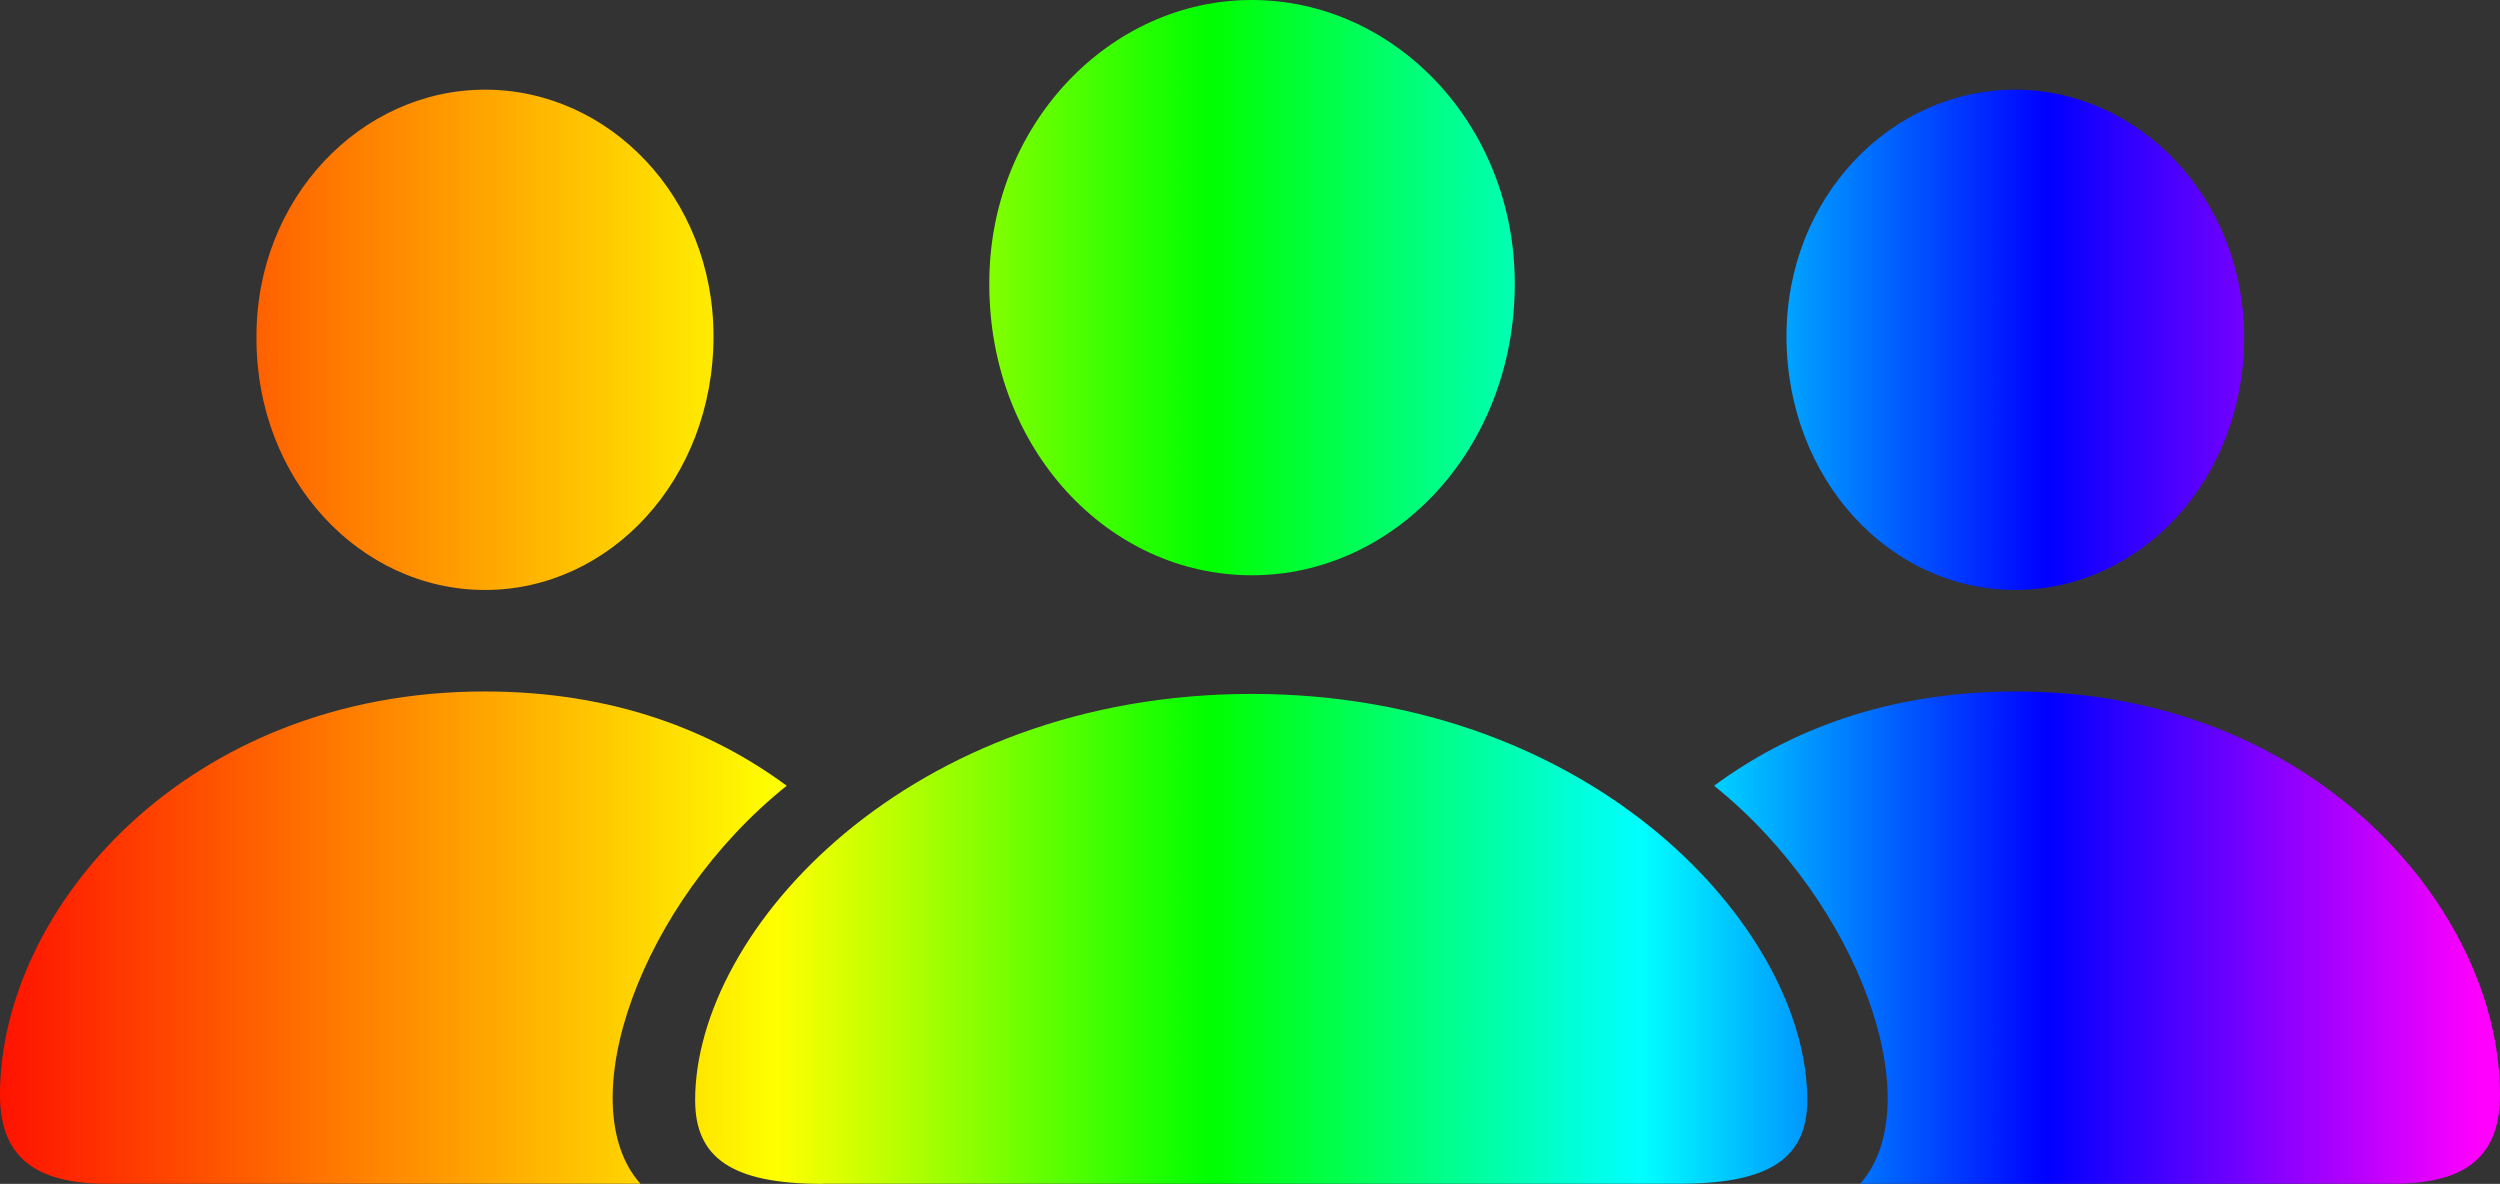 <svg xmlns="http://www.w3.org/2000/svg" xmlns:xlink="http://www.w3.org/1999/xlink" viewBox="0 0 183.74 87.01"><rect x="0" y="0" width="183.74" height="87.01" fill="#333333" stroke="none"/><defs><style>.a{fill:none;}.b{clip-path:url(#a);}.c{fill:url(#b);}</style><clipPath id="a" transform="translate(0 0)"><path class="a" d="M92,42.28c10.54,0,19.33-9.32,19.33-21.43C111.33,9.13,102.49,0,92,0S72.66,9.23,72.71,20.9C72.71,33,81.45,42.28,92,42.28ZM35.65,43.36c9.18,0,16.79-8.11,16.79-18.65,0-10.21-7.66-18.12-16.79-18.12s-16.85,8-16.8,18.21C18.81,35.25,26.47,43.36,35.65,43.36Zm112.45,0c9.23,0,16.84-8.11,16.84-18.56,0-10.2-7.71-18.21-16.84-18.21s-16.8,7.91-16.8,18.12c0,10.54,7.62,18.65,16.8,18.65ZM7.86,87H47.07c-5.22-5.86,0-20.65,10.75-29.25-5.42-4-12.65-6.93-22.22-6.93C13.68,50.83,0,66.83,0,80.47,0,84.88,2.4,87,7.86,87Zm168.07,0c5.47,0,7.81-2.15,7.81-6.54,0-13.63-13.67-29.64-35.54-29.64-9.57,0-16.8,2.93-22.22,6.93,10.69,8.6,15.92,23.39,10.74,29.25ZM60.45,87h63c6.64,0,9.38-1.9,9.38-6.15C132.83,68.31,117.15,51,92,51S51.09,68.31,51.09,80.86c0,4.25,2.72,6.15,9.36,6.15Z"/></clipPath><linearGradient id="b" x1="-204.66" y1="253.03" x2="-204.35" y2="253.03" gradientTransform="matrix(595.28, 0, 0, -419.53, 121826.49, 106195.8)" gradientUnits="userSpaceOnUse"><stop offset="0" stop-color="red"/><stop offset="0.33" stop-color="#ff0"/><stop offset="0.5" stop-color="lime"/><stop offset="0.67" stop-color="aqua"/><stop offset="0.83" stop-color="blue"/><stop offset="1" stop-color="#f0f"/></linearGradient></defs><g class="b"><rect class="c" width="183.74" height="87.01"/></g></svg>